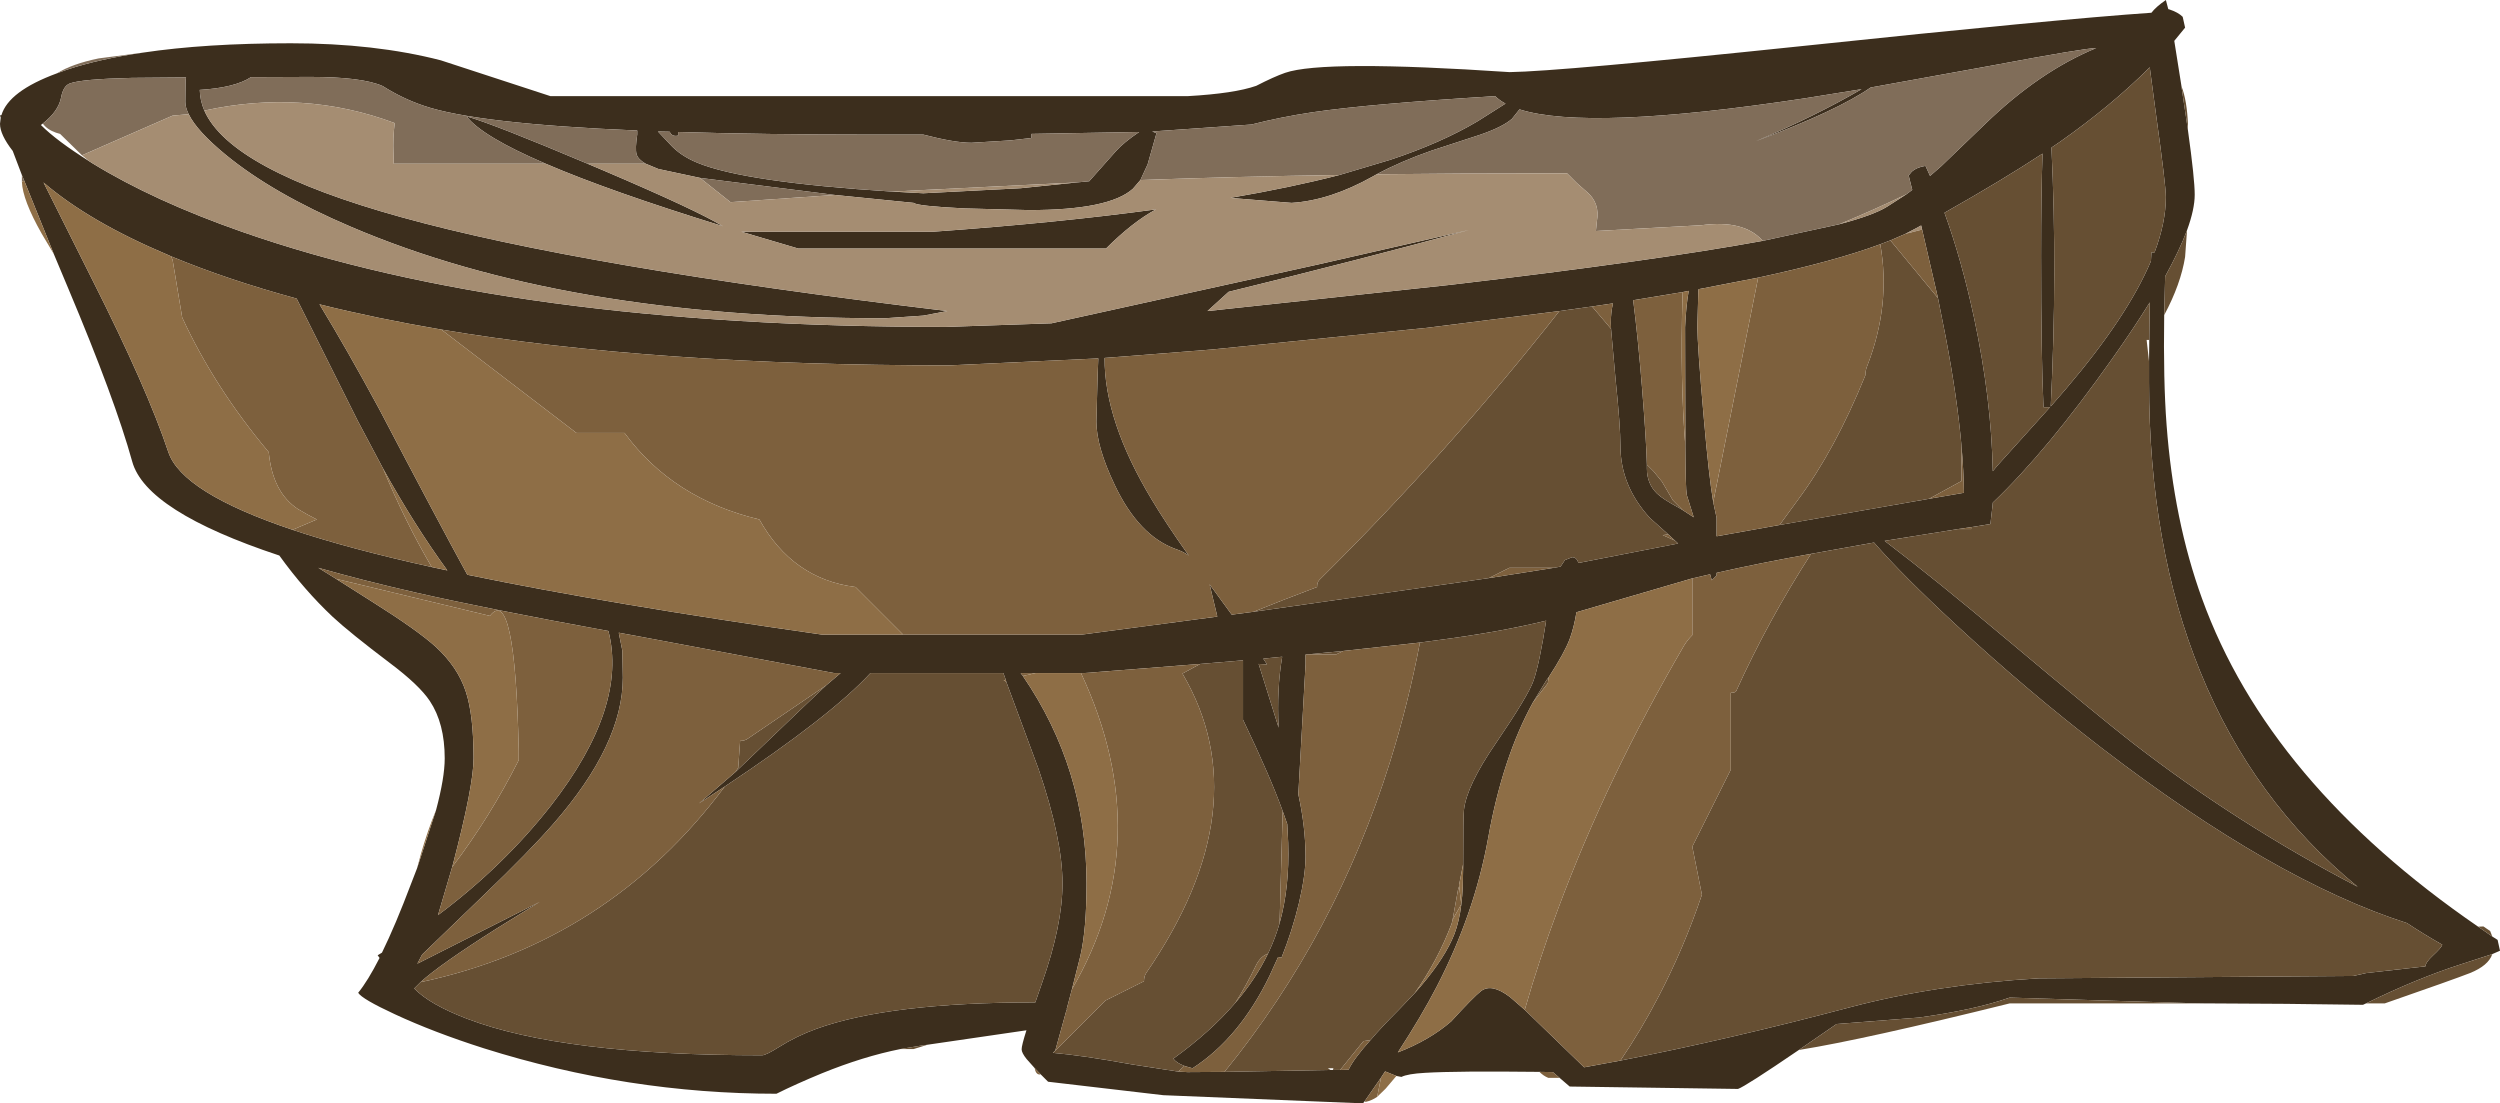 <?xml version="1.0" encoding="UTF-8" standalone="no"?>
<svg xmlns:ffdec="https://www.free-decompiler.com/flash" xmlns:xlink="http://www.w3.org/1999/xlink" ffdec:objectType="frame" height="229.5px" width="520.0px" xmlns="http://www.w3.org/2000/svg">
  <g transform="matrix(1.0, 0.0, 0.0, 1.0, 0.0, 0.0)">
    <use ffdec:characterId="1089" height="229.5" transform="matrix(1.0, 0.0, 0.0, 1.0, 0.0, 0.0)" width="520.0" xlink:href="#shape0"/>
  </g>
  <defs>
    <g id="shape0" transform="matrix(1.0, 0.0, 0.0, 1.0, 0.0, 0.0)">
      <path d="M518.4 194.8 L519.5 195.5 520.0 197.75 518.4 198.45 511.95 200.55 Q502.75 203.5 492.15 208.7 L491.5 209.0 475.45 208.8 458.35 208.7 455.5 208.65 418.0 207.5 Q410.8 210.05 399.15 211.65 L382.0 213.0 374.15 218.4 Q363.0 226.0 361.5 226.5 L326.5 226.0 324.4 224.2 323.0 223.0 320.2 222.95 Q303.0 222.75 296.4 223.15 292.8 223.35 291.5 224.0 L290.45 223.8 288.1 222.85 287.25 224.15 283.85 229.05 283.5 229.5 241.95 227.8 218.0 225.0 216.45 223.45 215.2 222.15 213.55 220.3 Q212.5 219.0 212.5 218.25 212.5 217.45 213.5 214.3 L192.95 217.3 191.5 217.5 187.3 218.2 Q179.55 219.75 170.95 223.25 165.5 225.5 161.5 227.5 130.65 227.5 100.65 218.05 90.15 214.7 82.1 210.95 75.3 207.8 74.5 206.5 76.5 204.05 78.95 199.25 L78.55 198.7 79.45 198.15 Q82.25 192.45 85.55 183.7 L86.75 180.6 90.7 168.5 Q92.5 161.75 92.5 157.75 92.5 150.45 89.4 145.8 87.2 142.5 81.15 137.95 72.75 131.6 69.2 128.3 63.25 122.7 58.1 115.55 30.35 106.35 27.5 96.0 23.95 83.15 14.2 60.0 L11.2 52.85 5.05 37.6 4.55 36.4 2.65 31.4 Q0.0 28.0 0.0 25.75 L0.15 24.45 0.0 24.0 0.3 23.95 Q1.8 18.95 11.85 15.25 L14.05 14.45 Q20.75 12.25 29.7 10.95 42.7 9.0 60.5 9.0 77.95 9.0 91.7 12.55 L114.5 20.0 247.0 20.0 Q256.75 19.45 261.3 17.85 265.0 15.95 267.3 15.15 275.2 12.4 314.0 15.0 324.45 14.85 374.65 9.6 427.8 4.0 447.5 2.65 448.4 1.45 450.5 0.0 L451.0 1.9 451.2 1.95 Q453.05 2.55 454.0 3.5 L454.5 5.75 452.25 8.5 453.75 17.95 453.8 18.4 455.1 27.15 Q456.5 37.2 456.5 40.5 456.5 43.5 454.9 47.9 453.35 52.05 450.35 57.5 L450.15 65.55 Q449.95 79.15 450.65 88.4 452.15 108.3 458.0 124.45 471.85 162.8 515.45 192.75 L518.4 194.8 M337.05 220.6 Q359.6 216.2 384.65 209.55 402.75 204.75 424.0 203.5 L489.5 203.0 492.15 202.4 504.5 201.0 Q504.5 200.2 506.05 198.75 507.8 197.15 508.0 196.5 504.2 194.35 500.65 192.0 473.15 183.2 437.3 155.7 421.75 143.75 406.95 130.05 395.5 119.45 389.8 112.85 L376.7 115.2 Q365.6 117.2 357.05 119.15 L357.05 119.7 356.05 120.7 355.7 119.45 352.05 120.3 352.0 120.3 327.9 127.35 Q327.4 130.45 326.5 132.9 325.45 135.75 322.1 140.9 L321.65 141.5 318.85 146.1 Q312.5 157.65 309.5 174.5 306.65 190.1 298.85 205.2 295.7 211.3 290.75 218.9 297.35 216.35 301.85 212.45 306.5 207.35 308.05 206.15 310.25 204.45 314.1 207.4 L317.15 210.05 329.5 222.0 337.05 220.6 M447.15 14.0 Q439.15 22.0 428.4 29.55 L426.7 30.7 Q427.95 56.6 426.55 84.55 L429.75 80.85 Q442.5 65.9 447.4 54.3 L447.5 52.5 448.15 52.5 Q450.5 46.25 450.5 41.0 450.5 38.5 448.5 24.15 L447.15 14.0 M396.55 40.4 L397.75 39.5 397.0 36.5 397.65 35.7 Q398.65 34.8 400.5 34.5 L401.45 36.6 403.8 34.55 412.95 25.75 Q424.15 14.9 436.0 10.0 433.7 10.0 414.5 13.6 L389.1 18.2 Q382.2 23.0 365.25 29.35 377.5 24.2 387.2 18.55 L375.4 20.45 Q330.35 27.3 316.05 22.75 L314.5 24.7 Q312.6 26.4 307.8 28.05 L297.7 31.35 Q291.4 33.55 286.35 36.25 L285.55 36.7 Q276.65 41.7 268.65 42.2 L256.3 41.2 255.95 41.15 Q268.5 39.0 278.6 36.4 L289.15 33.25 Q299.7 29.75 307.3 25.25 L313.15 21.55 Q311.85 20.85 311.0 20.0 284.95 21.6 273.0 23.35 266.35 24.35 260.3 25.9 L239.65 27.35 240.55 27.7 238.7 34.2 237.2 37.45 235.65 39.25 Q230.75 43.7 214.05 43.7 L200.55 43.35 Q190.7 42.85 190.05 42.2 L173.65 40.55 145.6 37.0 136.95 35.15 134.3 34.05 Q132.7 33.15 132.4 32.05 132.1 30.9 132.55 27.95 L132.55 27.15 Q99.1 25.75 88.15 22.0 83.7 20.5 79.6 17.9 75.3 16.0 64.5 16.0 L52.2 16.05 Q48.85 18.25 41.55 18.7 41.6 20.9 42.5 23.0 47.9 35.3 83.4 45.15 120.75 55.55 197.05 64.7 L192.05 65.65 184.05 66.2 Q117.45 66.2 72.95 47.15 56.75 40.25 46.9 32.15 40.95 27.25 39.25 23.75 38.55 22.35 38.55 21.2 L38.6 16.75 38.7 16.1 27.4 16.2 Q17.0 16.45 14.55 17.35 13.15 17.85 12.7 20.3 12.15 23.15 8.9 25.7 L8.5 26.0 Q11.8 29.3 18.5 33.5 L19.2 33.95 Q32.0 41.8 50.3 48.2 106.8 68.0 196.75 68.0 L218.7 67.25 274.2 55.0 305.5 47.85 Q283.15 53.95 255.55 60.7 L251.15 64.7 301.65 59.25 Q343.7 54.3 366.65 50.1 L382.55 46.65 Q389.7 44.75 392.5 43.0 L396.55 40.4 M415.5 96.8 L426.4 84.7 425.05 84.7 Q424.55 74.2 424.55 53.2 424.55 40.25 424.85 31.95 416.5 37.45 404.45 44.25 408.05 54.2 410.6 66.1 414.2 82.9 414.5 98.0 L415.5 96.8 M447.05 70.7 L447.15 62.9 Q443.85 68.25 439.35 74.6 425.8 93.8 414.5 104.55 L414.45 105.15 414.0 109.0 410.0 109.65 407.25 110.05 392.0 112.5 Q402.6 120.55 417.7 133.25 436.05 148.65 443.55 154.5 465.3 171.35 490.4 184.45 468.55 166.55 457.65 139.7 447.0 113.6 447.0 79.5 L447.0 75.2 447.05 70.7 M399.8 47.75 L399.6 46.9 398.5 47.5 396.3 48.65 393.2 50.0 391.1 50.8 Q381.55 54.35 365.7 57.75 L353.3 60.15 353.25 60.65 353.05 67.95 Q353.05 71.8 354.4 87.1 355.45 99.15 356.35 104.45 L357.05 107.7 357.05 111.55 370.15 109.2 401.25 103.75 408.5 102.5 Q408.45 98.0 408.0 92.8 407.1 82.65 404.7 70.05 L403.1 62.0 399.8 47.75 M350.55 92.8 L350.55 89.7 350.5 68.05 Q350.7 63.6 351.25 60.5 L350.0 60.75 339.7 62.45 Q340.7 70.25 341.55 80.75 342.45 91.95 342.55 96.65 L342.55 97.45 Q342.55 100.6 344.65 102.65 345.75 103.75 349.25 105.65 L350.0 106.1 352.3 107.6 350.85 102.95 Q350.6 101.6 350.55 92.8 M331.15 63.75 L324.35 64.7 296.7 68.2 252.05 72.7 236.3 73.95 229.75 74.45 Q229.7 87.55 239.55 103.9 242.4 108.7 247.25 115.55 246.05 114.7 244.55 114.2 236.9 111.45 231.9 100.95 228.05 92.9 228.05 87.7 L228.3 78.2 228.45 74.55 197.5 76.0 Q135.95 76.0 91.8 68.55 78.3 66.25 66.45 63.3 72.2 72.75 78.8 84.95 90.95 108.15 97.2 119.55 127.25 125.75 171.0 132.0 L187.85 132.0 225.0 132.0 253.2 128.25 253.1 127.8 251.6 121.55 256.2 127.85 260.75 127.25 309.65 120.25 323.25 118.1 324.6 117.85 325.5 116.5 327.0 115.9 Q327.95 115.9 328.3 117.1 L349.05 113.05 348.4 112.45 347.0 111.15 343.2 107.75 Q337.05 101.05 337.05 92.7 337.05 88.65 336.05 79.0 L335.1 68.4 335.05 67.2 Q335.05 65.0 335.5 63.1 L331.15 63.75 M223.95 37.95 L226.55 37.7 232.1 31.45 Q233.7 29.65 236.95 27.45 L214.55 27.85 214.55 28.7 210.2 29.2 202.05 29.7 Q198.6 29.7 192.05 28.0 L192.0 28.0 181.5 28.0 Q158.6 28.0 141.05 27.45 L141.05 28.2 Q139.75 28.5 139.3 27.4 L136.85 27.35 139.3 29.95 Q141.5 32.4 145.05 33.85 154.8 37.9 185.5 39.85 L192.05 40.2 212.3 39.15 223.95 37.95 M230.05 51.7 L166.05 51.7 154.2 48.2 194.05 48.2 Q219.95 46.35 240.45 43.55 235.55 46.2 230.05 51.7 M209.2 141.4 L208.7 140.0 181.05 140.0 Q172.8 148.95 150.75 163.6 L145.4 167.1 152.95 160.6 167.0 147.15 171.85 142.55 174.85 140.0 173.5 140.0 133.05 132.4 128.7 131.6 129.45 135.35 129.55 140.95 Q129.55 154.8 115.15 171.3 110.1 177.1 100.55 186.25 L87.8 198.55 86.8 200.45 106.2 190.65 112.25 187.6 103.2 193.2 Q91.45 200.65 87.45 204.3 L86.15 205.6 Q89.4 208.95 97.15 211.9 117.05 219.5 158.5 219.5 159.3 219.5 162.0 217.8 165.65 215.5 169.8 214.0 184.95 208.5 215.25 208.5 L215.35 208.5 216.75 204.45 Q221.0 192.4 221.0 183.75 221.0 174.6 216.05 160.05 L209.3 141.8 209.2 141.4 M215.4 140.0 L212.3 140.0 212.75 140.6 Q226.0 159.9 226.0 183.75 226.0 193.35 224.7 198.9 L222.95 205.8 221.85 209.95 222.0 210.0 221.8 210.2 219.5 218.5 219.0 219.0 219.05 219.0 Q225.0 219.5 235.45 221.4 L245.1 222.9 247.0 223.0 254.7 222.95 276.75 222.55 277.25 222.55 278.75 222.55 280.5 222.5 Q281.6 220.2 285.05 216.35 287.35 213.65 290.8 210.2 L294.2 206.65 Q299.7 200.5 302.0 195.5 304.25 190.75 304.3 182.4 L304.35 179.65 Q304.35 169.55 304.5 168.5 305.05 163.45 311.1 154.65 317.95 144.6 319.0 141.5 320.25 137.85 321.6 129.1 312.25 131.4 299.45 133.1 L295.35 133.65 279.4 135.4 272.1 136.1 271.55 136.15 271.55 138.2 270.55 156.2 270.05 165.2 Q271.55 172.05 271.55 178.2 271.55 181.95 270.2 187.75 268.8 193.6 266.55 199.2 L265.85 199.05 264.05 203.0 Q257.8 215.9 248.05 222.2 L246.45 221.75 246.35 221.7 Q244.7 221.1 244.05 220.2 251.75 214.65 256.9 208.65 261.2 203.65 263.75 198.35 L264.05 197.7 Q265.3 195.0 266.15 192.05 268.25 184.6 267.95 175.35 L267.75 171.4 266.8 168.7 Q264.2 161.5 258.55 149.7 L258.55 137.35 249.65 138.1 225.5 140.0 224.85 140.0 215.4 140.0 M262.75 137.0 L263.55 138.2 261.8 138.1 265.95 151.35 Q265.55 143.3 266.7 136.6 L262.75 137.0 M122.2 34.05 L125.5 35.45 Q144.85 43.7 150.35 47.05 126.85 39.8 113.5 34.05 100.3 28.4 97.05 24.2 102.8 25.85 122.2 34.05 M35.55 53.3 L35.0 53.05 Q18.6 46.15 9.05 37.95 L19.25 58.3 Q30.6 80.8 35.0 94.0 37.8 102.45 60.85 110.2 72.65 114.15 89.8 117.95 L93.05 118.65 Q86.2 109.25 79.65 97.4 L74.45 87.6 61.7 62.1 Q47.35 58.2 35.55 53.3 M94.05 180.35 L91.1 190.35 Q104.75 180.15 114.65 167.5 130.6 147.0 126.55 131.25 101.4 126.65 86.45 123.25 75.3 120.7 66.2 118.1 L69.9 120.4 77.4 125.15 Q86.85 131.1 90.65 134.55 95.25 138.8 96.9 143.9 98.5 148.75 98.5 157.75 98.5 163.45 94.2 179.8 L94.05 180.35" fill="#3c2e1d" fill-rule="evenodd" stroke="none"/>
      <path d="M518.4 194.8 L515.45 192.75 516.55 192.7 517.95 193.65 518.4 194.8 M450.15 65.55 L450.35 57.5 Q453.35 52.05 454.9 47.9 L454.5 53.45 Q453.6 59.1 450.15 65.55 M455.1 27.15 L453.8 18.4 453.75 17.95 Q454.9 20.9 455.1 25.95 L455.1 27.15 M187.3 218.2 L191.5 217.5 192.95 217.3 190.05 218.2 187.3 218.2 M374.15 218.4 L382.0 213.0 399.15 211.65 Q410.8 210.05 418.0 207.5 L455.5 208.65 458.35 208.7 418.05 208.7 Q387.8 216.2 374.45 218.35 L374.15 218.4 M492.15 208.7 Q502.75 203.5 511.95 200.55 L518.4 198.45 Q517.6 200.85 513.75 202.4 510.3 203.75 496.05 208.7 L492.15 208.7 M376.7 115.2 L389.8 112.85 Q395.5 119.45 406.95 130.05 421.75 143.75 437.3 155.7 473.15 183.2 500.65 192.0 504.2 194.35 508.0 196.5 507.8 197.15 506.05 198.75 504.5 200.2 504.5 201.0 L492.15 202.4 489.5 203.0 424.0 203.5 Q402.75 204.75 384.65 209.55 359.6 216.2 337.05 220.6 341.4 214.2 345.0 207.25 350.25 197.2 354.0 186.1 L352.0 176.1 360.0 160.1 360.0 144.1 Q361.0 144.1 361.15 143.7 367.75 129.1 376.7 115.2 M318.85 146.1 L321.65 141.5 322.1 140.9 321.95 142.1 318.85 146.1 M447.15 14.0 L448.5 24.15 Q450.5 38.5 450.5 41.0 450.5 46.25 448.15 52.5 L447.5 52.5 447.4 54.3 Q442.5 65.9 429.75 80.85 L426.55 84.55 Q427.95 56.6 426.7 30.7 L428.4 29.55 Q439.15 22.0 447.15 14.0 M415.5 96.8 L414.5 98.0 Q414.2 82.9 410.6 66.1 408.05 54.2 404.45 44.25 416.5 37.45 424.85 31.95 424.55 40.25 424.55 53.2 424.55 74.2 425.05 84.7 L426.4 84.7 415.5 96.8 M410.0 109.65 L414.0 109.0 414.45 105.15 414.5 104.55 Q425.8 93.8 439.35 74.6 443.85 68.25 447.15 62.9 L447.05 70.7 446.5 70.7 447.0 75.2 447.0 79.5 Q447.0 113.6 457.65 139.7 468.55 166.55 490.4 184.45 465.3 171.35 443.55 154.5 436.05 148.65 417.7 133.25 402.6 120.55 392.0 112.5 L407.25 110.05 410.0 110.05 410.0 109.65 M393.2 50.0 L403.1 62.0 404.7 70.05 Q407.1 82.65 408.0 92.8 L408.0 100.05 401.25 103.75 370.15 109.2 373.95 104.0 Q381.7 93.6 388.0 78.05 388.0 77.05 388.35 76.2 393.35 63.4 391.1 50.8 L393.2 50.0 M350.0 106.1 L349.25 105.65 Q345.75 103.75 344.65 102.65 342.55 100.6 342.55 97.45 L342.55 96.65 343.95 98.05 345.7 100.2 347.95 104.05 350.0 106.1 M324.35 64.7 L331.15 63.75 335.1 68.4 336.05 79.0 Q337.05 88.65 337.05 92.7 337.05 101.05 343.2 107.75 L347.0 111.15 345.85 111.3 348.4 112.45 349.05 113.05 328.3 117.1 Q327.95 115.9 327.0 115.9 L325.5 116.5 324.6 117.85 323.25 118.1 321.95 118.1 313.95 118.1 309.65 120.25 260.75 127.25 Q266.65 124.85 273.95 122.1 273.95 121.1 274.45 120.6 301.35 94.0 324.35 64.7 M150.75 163.6 Q172.8 148.95 181.05 140.0 L208.7 140.0 209.2 141.4 208.75 141.5 209.3 141.8 216.05 160.05 Q221.0 174.6 221.0 183.75 221.0 192.4 216.75 204.45 L215.35 208.5 215.25 208.5 Q184.95 208.5 169.8 214.0 165.65 215.5 162.0 217.8 159.3 219.5 158.5 219.5 117.05 219.5 97.15 211.9 89.4 208.95 86.15 205.6 L87.45 204.3 Q126.6 195.95 150.75 163.6 M171.85 142.55 L167.0 147.15 152.95 160.6 153.55 159.7 153.95 154.1 Q154.95 154.1 155.6 153.6 L171.85 142.55 M295.35 133.65 L299.45 133.1 Q312.25 131.4 321.6 129.1 320.25 137.85 319.0 141.5 317.95 144.6 311.1 154.65 305.05 163.45 304.5 168.5 304.35 169.55 304.35 179.65 L303.5 184.0 303.5 184.3 303.25 185.15 302.15 191.25 301.95 192.1 Q299.0 199.9 294.2 206.65 L290.8 210.2 Q287.35 213.65 285.05 216.35 L283.6 216.55 278.75 222.55 277.25 222.55 277.35 222.2 276.2 222.2 276.75 222.55 254.7 222.95 Q277.9 194.4 289.15 158.4 292.9 146.45 295.35 133.65 M219.05 219.0 L229.95 208.1 237.95 204.1 Q237.95 203.1 238.4 202.4 262.2 167.75 245.95 140.1 L249.65 138.1 258.55 137.35 258.55 149.7 Q264.2 161.5 266.8 168.7 L266.15 192.05 Q265.3 195.0 264.05 197.7 L263.75 198.35 Q262.15 198.95 261.25 200.8 259.25 204.95 256.9 208.65 251.75 214.65 244.05 220.2 244.7 221.1 246.35 221.7 L245.1 222.9 235.45 221.4 Q225.0 219.5 219.05 219.0 M272.1 136.1 L279.4 135.4 277.95 136.1 272.1 136.1 M262.75 137.0 L266.7 136.6 Q265.55 143.3 265.95 151.35 L261.8 138.1 263.55 138.2 262.75 137.0" fill="#664f33" fill-rule="evenodd" stroke="none"/>
      <path d="M29.7 10.95 Q20.75 12.25 14.05 14.45 L11.85 15.25 Q14.95 13.3 20.5 12.15 L29.7 10.95 M4.55 36.4 L5.05 37.6 4.55 37.8 4.55 37.45 4.55 36.4 M286.35 36.25 Q291.4 33.55 297.7 31.35 L307.8 28.05 Q312.6 26.4 314.5 24.7 L316.05 22.75 Q330.35 27.3 375.4 20.45 L387.2 18.55 Q377.5 24.2 365.25 29.35 382.2 23.0 389.1 18.2 L414.5 13.6 Q433.7 10.0 436.0 10.0 424.15 14.9 412.95 25.75 L403.8 34.55 401.45 36.6 400.5 34.5 Q398.65 34.8 397.65 35.7 L397.0 36.5 397.75 39.5 396.55 40.4 Q389.65 43.7 382.55 46.65 L366.65 50.1 Q362.75 45.65 353.85 46.85 L331.95 48.05 332.15 46.05 Q332.85 42.25 330.05 39.9 L327.95 38.05 325.95 36.05 303.95 36.1 286.35 36.25 M237.2 37.45 L238.7 34.2 240.55 27.7 239.65 27.35 260.3 25.9 Q266.35 24.35 273.0 23.35 284.95 21.6 311.0 20.0 311.85 20.85 313.15 21.55 L307.3 25.25 Q299.7 29.75 289.15 33.25 L278.6 36.4 Q257.8 36.7 237.2 37.45 M8.9 25.7 Q12.15 23.15 12.7 20.3 13.15 17.85 14.55 17.35 17.0 16.45 27.4 16.2 L38.7 16.1 38.6 16.75 38.55 21.2 Q38.55 22.35 39.25 23.75 L35.9 24.05 17.05 32.3 12.5 27.85 11.65 27.6 Q9.8 26.95 8.9 25.7 M42.5 23.0 Q41.6 20.9 41.55 18.7 48.85 18.25 52.2 16.05 L64.5 16.0 Q75.3 16.0 79.6 17.9 83.7 20.5 88.15 22.0 99.1 25.75 132.55 27.15 L132.55 27.95 Q132.1 30.9 132.4 32.05 132.7 33.15 134.3 34.05 L122.2 34.05 Q102.8 25.85 97.05 24.2 100.3 28.4 113.5 34.05 L81.9 34.05 81.85 32.05 Q81.7 28.65 82.1 25.6 63.1 18.5 42.5 23.0 M145.6 37.0 L173.65 40.55 151.95 42.05 145.6 37.0 M185.5 39.85 Q154.8 37.9 145.05 33.85 141.5 32.4 139.3 29.95 L136.85 27.35 139.3 27.4 Q139.75 28.5 141.05 28.2 L141.05 27.45 Q158.6 28.0 181.5 28.0 L192.0 28.0 192.05 28.0 Q198.6 29.7 202.05 29.7 L210.2 29.2 214.55 28.7 214.55 27.85 236.95 27.45 Q233.7 29.65 232.1 31.45 L226.55 37.7 223.95 37.95 185.5 39.85" fill="#806d59" fill-rule="evenodd" stroke="none"/>
      <path d="M286.35 36.25 L303.95 36.1 325.95 36.05 327.95 38.05 330.05 39.9 Q332.85 42.25 332.15 46.05 L331.95 48.05 353.85 46.85 Q362.75 45.65 366.65 50.1 343.7 54.3 301.65 59.25 L251.15 64.7 255.55 60.7 Q283.15 53.95 305.5 47.85 L274.2 55.0 218.7 67.25 196.75 68.0 Q106.8 68.0 50.3 48.2 32.0 41.8 19.2 33.95 L18.5 33.5 17.05 32.3 35.9 24.05 39.25 23.75 Q40.95 27.25 46.9 32.15 56.75 40.25 72.95 47.15 117.45 66.2 184.05 66.2 L192.05 65.65 197.05 64.7 Q120.75 55.55 83.4 45.15 47.9 35.3 42.5 23.0 63.1 18.5 82.1 25.6 81.7 28.65 81.85 32.05 L81.9 34.05 113.5 34.05 Q126.85 39.8 150.35 47.05 144.85 43.7 125.5 35.45 L122.2 34.05 134.3 34.05 136.95 35.15 145.6 37.0 151.95 42.05 173.65 40.55 190.05 42.2 Q190.7 42.85 200.55 43.35 L214.05 43.7 Q230.75 43.7 235.65 39.25 L237.2 37.45 Q257.8 36.7 278.6 36.4 268.5 39.0 255.95 41.15 L256.3 41.2 268.65 42.2 Q276.65 41.7 285.55 36.7 L286.35 36.25 M382.55 46.65 Q389.65 43.7 396.55 40.4 L392.5 43.0 Q389.7 44.75 382.55 46.65 M399.8 47.75 L396.3 48.65 398.5 47.5 399.6 46.9 399.8 47.75 M185.5 39.85 L223.95 37.95 212.3 39.15 192.05 40.2 185.5 39.85 M230.05 51.7 Q235.55 46.2 240.45 43.55 219.95 46.35 194.05 48.2 L154.2 48.2 166.05 51.7 230.05 51.7" fill="#a58d72" fill-rule="evenodd" stroke="none"/>
      <path d="M215.2 222.15 L216.45 223.45 216.25 223.5 Q215.45 223.5 215.2 222.15 M283.85 229.05 L287.25 224.15 286.45 228.15 Q285.35 228.9 284.05 229.2 L283.85 229.05 M320.2 222.95 L323.0 223.0 324.4 224.2 322.05 224.2 Q321.05 223.8 320.2 222.95 M376.7 115.2 Q367.75 129.1 361.15 143.7 361.0 144.1 360.0 144.1 L360.0 160.1 352.0 176.1 354.0 186.1 Q350.25 197.2 345.0 207.25 341.4 214.2 337.05 220.6 L329.5 222.0 317.15 210.05 Q320.15 199.55 324.1 189.0 334.2 161.85 350.3 134.25 351.0 133.1 352.0 132.1 L352.0 120.3 352.05 120.3 355.7 119.45 356.05 120.7 357.05 119.7 357.05 119.15 Q365.6 117.2 376.7 115.2 M410.0 109.65 L410.0 110.05 407.25 110.05 410.0 109.65 M396.3 48.65 L399.8 47.75 403.1 62.0 393.2 50.0 396.3 48.65 M350.0 60.75 L349.95 62.05 Q349.45 78.95 350.55 92.8 350.6 101.6 350.85 102.95 L352.3 107.6 350.0 106.1 347.95 104.05 345.7 100.2 343.95 98.05 342.55 96.65 Q342.45 91.95 341.55 80.75 340.7 70.25 339.7 62.45 L350.0 60.75 M356.35 104.45 L365.7 57.75 Q381.55 54.35 391.1 50.8 393.35 63.4 388.35 76.2 388.0 77.05 388.0 78.05 381.7 93.6 373.95 104.0 L370.15 109.2 357.05 111.55 357.05 107.7 356.35 104.45 M331.15 63.75 L335.5 63.1 Q335.05 65.0 335.05 67.2 L335.1 68.4 331.15 63.75 M347.0 111.15 L348.4 112.45 345.85 111.3 347.0 111.15 M323.25 118.1 L309.65 120.25 313.95 118.1 321.95 118.1 323.25 118.1 M260.75 127.25 L256.2 127.85 251.6 121.55 253.1 127.8 253.2 128.25 225.0 132.0 187.85 132.0 177.95 122.1 Q164.85 120.45 157.95 108.05 139.95 103.75 129.9 90.05 L119.9 90.05 91.8 68.55 Q135.95 76.0 197.5 76.0 L228.45 74.55 228.3 78.2 228.05 87.7 Q228.05 92.9 231.9 100.95 236.9 111.45 244.55 114.2 246.05 114.7 247.25 115.55 242.4 108.7 239.55 103.9 229.7 87.55 229.75 74.45 L236.3 73.95 252.05 72.7 296.7 68.2 324.35 64.7 Q301.35 94.0 274.45 120.6 273.95 121.1 273.95 122.1 266.65 124.85 260.75 127.25 M408.0 92.8 Q408.45 98.0 408.5 102.5 L401.25 103.75 408.0 100.05 408.0 92.8 M150.75 163.6 Q126.6 195.95 87.45 204.3 91.45 200.65 103.2 193.2 L112.25 187.6 106.2 190.65 86.8 200.45 87.8 198.55 100.55 186.25 Q110.1 177.1 115.15 171.3 129.55 154.8 129.55 140.95 L129.45 135.35 128.7 131.6 133.05 132.4 173.5 140.0 174.85 140.0 171.85 142.55 155.6 153.6 Q154.95 154.1 153.95 154.1 L153.55 159.7 152.95 160.6 145.4 167.1 150.75 163.6 M215.4 140.0 L212.75 140.6 212.3 140.0 215.4 140.0 M222.95 205.8 Q241.05 174.7 224.85 140.0 L225.5 140.0 249.65 138.1 245.95 140.1 Q262.2 167.75 238.4 202.4 237.95 203.1 237.95 204.1 L229.95 208.1 219.05 219.0 219.0 219.0 219.5 218.5 221.8 210.2 222.0 210.0 221.85 209.95 222.95 205.8 M295.35 133.65 Q292.9 146.45 289.15 158.4 277.9 194.4 254.7 222.95 L247.0 223.0 245.1 222.9 246.35 221.7 246.45 221.75 248.05 222.2 Q257.8 215.9 264.05 203.0 L265.85 199.05 266.55 199.2 Q268.8 193.6 270.2 187.75 271.55 181.95 271.55 178.2 271.55 172.05 270.05 165.2 L270.55 156.2 271.55 138.2 271.55 136.15 272.1 136.1 277.95 136.1 279.4 135.4 295.35 133.65 M278.75 222.55 L283.6 216.55 285.05 216.35 Q281.6 220.2 280.5 222.5 L278.75 222.55 M302.15 191.25 L303.25 185.15 303.5 184.3 303.95 188.1 302.15 191.25 M266.8 168.7 L267.75 171.4 267.95 175.35 Q268.25 184.6 266.15 192.05 L266.8 168.7 M263.75 198.35 Q261.2 203.65 256.9 208.65 259.25 204.95 261.25 200.8 262.15 198.95 263.75 198.35 M60.85 110.2 L65.9 108.05 Q63.9 107.05 62.0 105.9 56.7 102.45 55.9 94.05 44.65 80.65 37.9 66.05 L35.9 54.05 35.55 53.3 Q47.35 58.2 61.7 62.1 L74.45 87.6 79.65 97.4 Q84.25 108.5 89.8 117.95 72.65 114.15 60.85 110.2 M69.9 120.4 L66.2 118.1 Q75.3 120.7 86.45 123.25 101.4 126.65 126.55 131.25 130.6 147.0 114.65 167.5 104.75 180.15 91.1 190.35 L94.05 180.35 Q101.9 170.0 107.9 158.1 L107.9 156.1 Q107.15 121.35 101.9 128.1 L69.9 120.4" fill="#7d603d" fill-rule="evenodd" stroke="none"/>
      <path d="M5.05 37.6 L11.2 52.85 8.7 48.65 Q4.7 41.6 4.55 37.8 L5.05 37.6 M90.7 168.5 L86.75 180.6 87.55 177.6 Q89.0 172.6 90.7 168.5 M287.25 224.15 L288.1 222.85 290.45 223.8 288.2 226.45 286.45 228.15 287.25 224.15 M317.15 210.05 L314.1 207.4 Q310.25 204.45 308.05 206.15 306.5 207.35 301.85 212.45 297.35 216.35 290.75 218.9 295.7 211.3 298.85 205.2 306.65 190.1 309.5 174.5 312.5 157.65 318.85 146.1 L321.95 142.1 322.1 140.9 Q325.45 135.75 326.5 132.9 327.4 130.45 327.9 127.35 L352.0 120.3 352.0 132.1 Q351.0 133.1 350.3 134.25 334.2 161.85 324.1 189.0 320.15 199.55 317.15 210.05 M350.0 60.75 L351.25 60.5 Q350.7 63.6 350.5 68.05 L350.55 89.7 350.55 92.8 Q349.45 78.95 349.95 62.05 L350.0 60.75 M356.35 104.45 Q355.45 99.15 354.4 87.1 353.05 71.8 353.05 67.95 L353.25 60.65 353.3 60.15 365.7 57.75 356.35 104.45 M187.85 132.0 L171.0 132.0 Q127.25 125.75 97.2 119.55 90.95 108.15 78.8 84.95 72.2 72.75 66.45 63.3 78.3 66.25 91.8 68.55 L119.9 90.05 129.9 90.05 Q139.95 103.75 157.95 108.05 164.85 120.45 177.95 122.1 L187.85 132.0 M209.3 141.8 L208.75 141.5 209.2 141.4 209.3 141.8 M212.75 140.6 L215.4 140.0 224.85 140.0 Q241.05 174.7 222.95 205.8 L224.7 198.9 Q226.0 193.35 226.0 183.75 226.0 159.9 212.75 140.6 M294.2 206.65 Q299.0 199.9 301.95 192.1 L302.15 191.25 303.95 188.1 303.5 184.3 303.5 184.0 304.35 179.65 304.3 182.4 Q304.25 190.75 302.0 195.5 299.7 200.5 294.2 206.65 M60.85 110.2 Q37.8 102.45 35.0 94.0 30.6 80.8 19.25 58.3 L9.05 37.95 Q18.6 46.15 35.0 53.05 L35.55 53.3 35.9 54.05 37.9 66.05 Q44.65 80.65 55.9 94.05 56.7 102.45 62.0 105.9 63.9 107.05 65.9 108.05 L60.85 110.2 M79.65 97.4 Q86.2 109.25 93.05 118.65 L89.8 117.95 Q84.25 108.5 79.65 97.4 M94.05 180.35 L94.2 179.8 Q98.5 163.45 98.5 157.75 98.5 148.75 96.9 143.9 95.25 138.8 90.65 134.55 86.85 131.1 77.4 125.15 L69.9 120.4 101.9 128.1 Q107.15 121.35 107.9 156.1 L107.9 158.1 Q101.9 170.0 94.05 180.35" fill="#8e6e46" fill-rule="evenodd" stroke="none"/>
    </g>
  </defs>
</svg>
